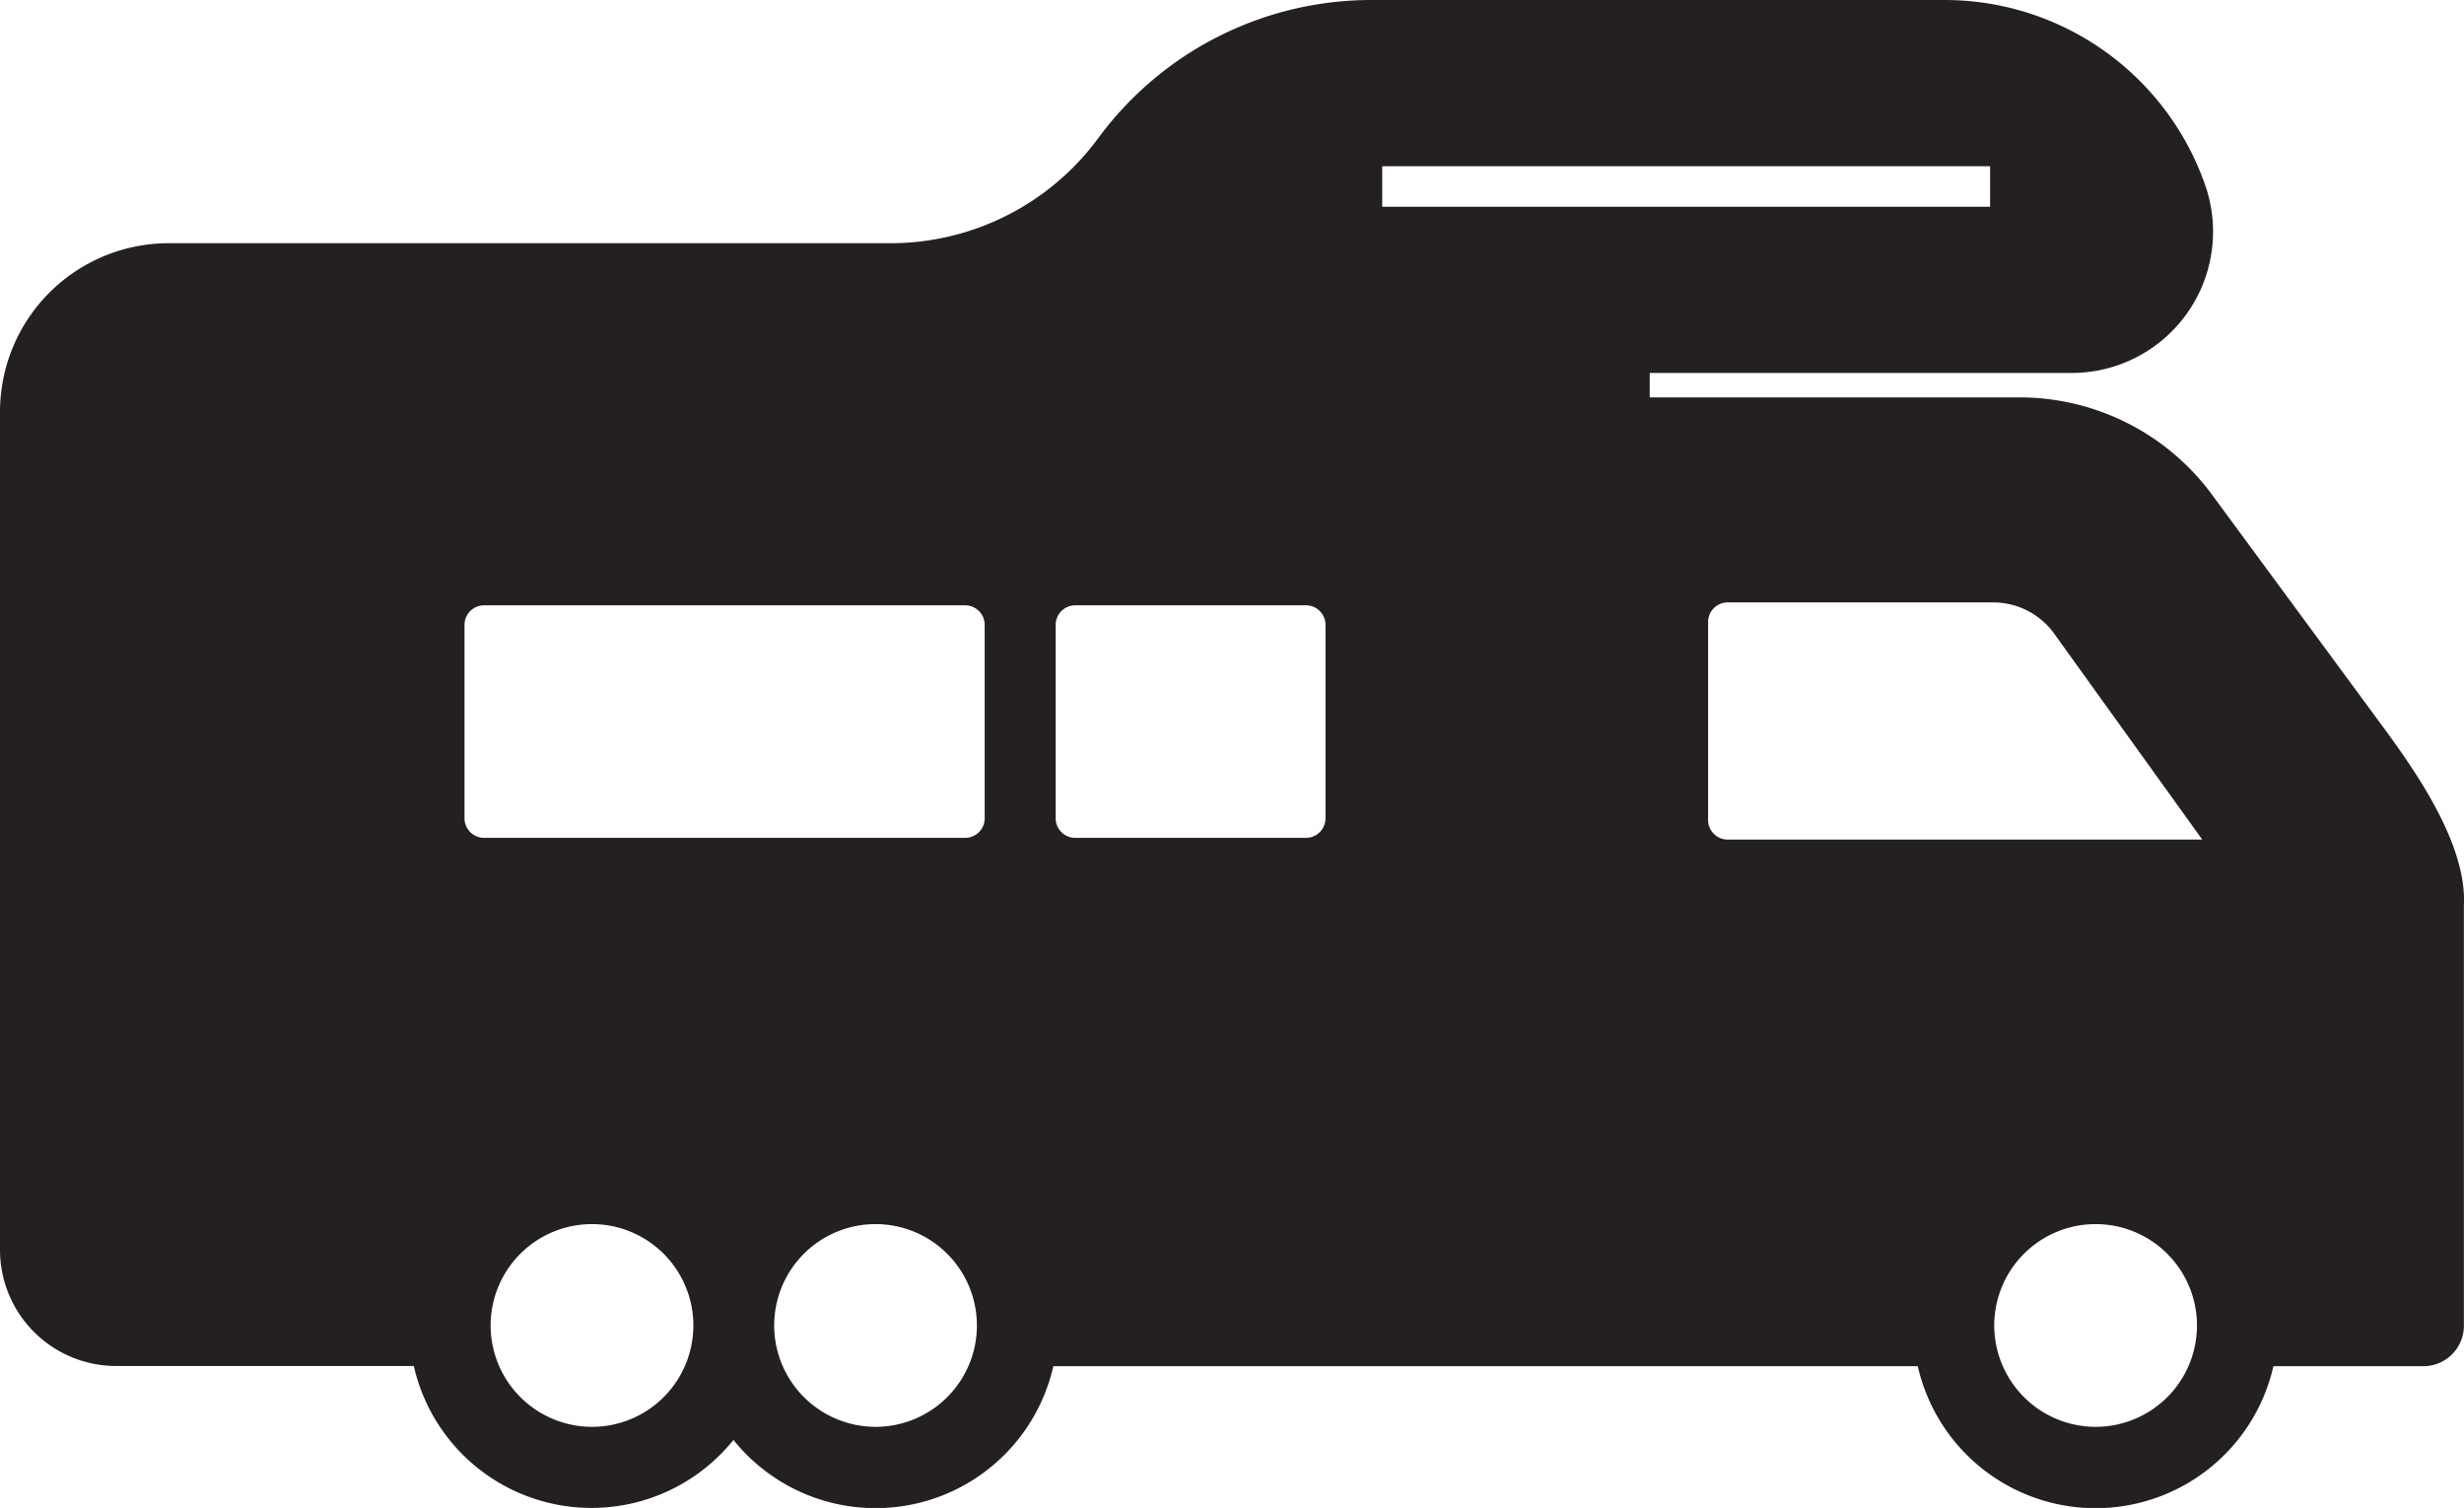 <svg xmlns="http://www.w3.org/2000/svg" viewBox="0 0 503.92 308.38"><title>caravan24_icon_alkoven</title><path d="M34.47,49.74H182.21A52.76,52.76,0,0,0,224.6,28.26,69.37,69.37,0,0,1,280.36,0H397.68A56.44,56.44,0,0,1,451,37.89a28.9,28.9,0,0,1-27.3,38.38H337.39v5h75.74a48.85,48.85,0,0,1,39.2,19.82L485.4,146c6.21,8.45,19.13,25.24,18.5,39v86.11a8.29,8.29,0,0,1-8.29,8.29H464.94a37.29,37.29,0,0,1-72.73,0H215.42A37.27,37.27,0,0,1,150,294.48a37.26,37.26,0,0,1-65.37-15.12H23.73A23.76,23.76,0,0,1,0,255.63V84.21A34.5,34.5,0,0,1,34.47,49.74ZM428.58,291.8a20.73,20.73,0,1,0-20.73-20.73A20.76,20.76,0,0,0,428.58,291.8ZM353.33,171.7h97.06L420,129.44a15.34,15.34,0,0,0-12.32-6.24H353.33a4,4,0,0,0-4,4v40.5A4,4,0,0,0,353.33,171.7ZM282.68,42.28H407V34H282.68ZM219.9,171.35h47.18a4,4,0,0,0,4-4V127.79a4,4,0,0,0-4-4H219.9a4,4,0,0,0-4,4v39.56A4,4,0,0,0,219.9,171.35ZM179.06,291.8a20.73,20.73,0,1,0-20.73-20.73A20.76,20.76,0,0,0,179.06,291.8Zm-58,0a20.73,20.73,0,1,0-20.72-20.73A20.76,20.76,0,0,0,121,291.8ZM99,171.35h98.38a4,4,0,0,0,4-4V127.79a4,4,0,0,0-4-4H99a4,4,0,0,0-4,4v39.56A4,4,0,0,0,99,171.35Z" style="fill:#242021"/></svg>
